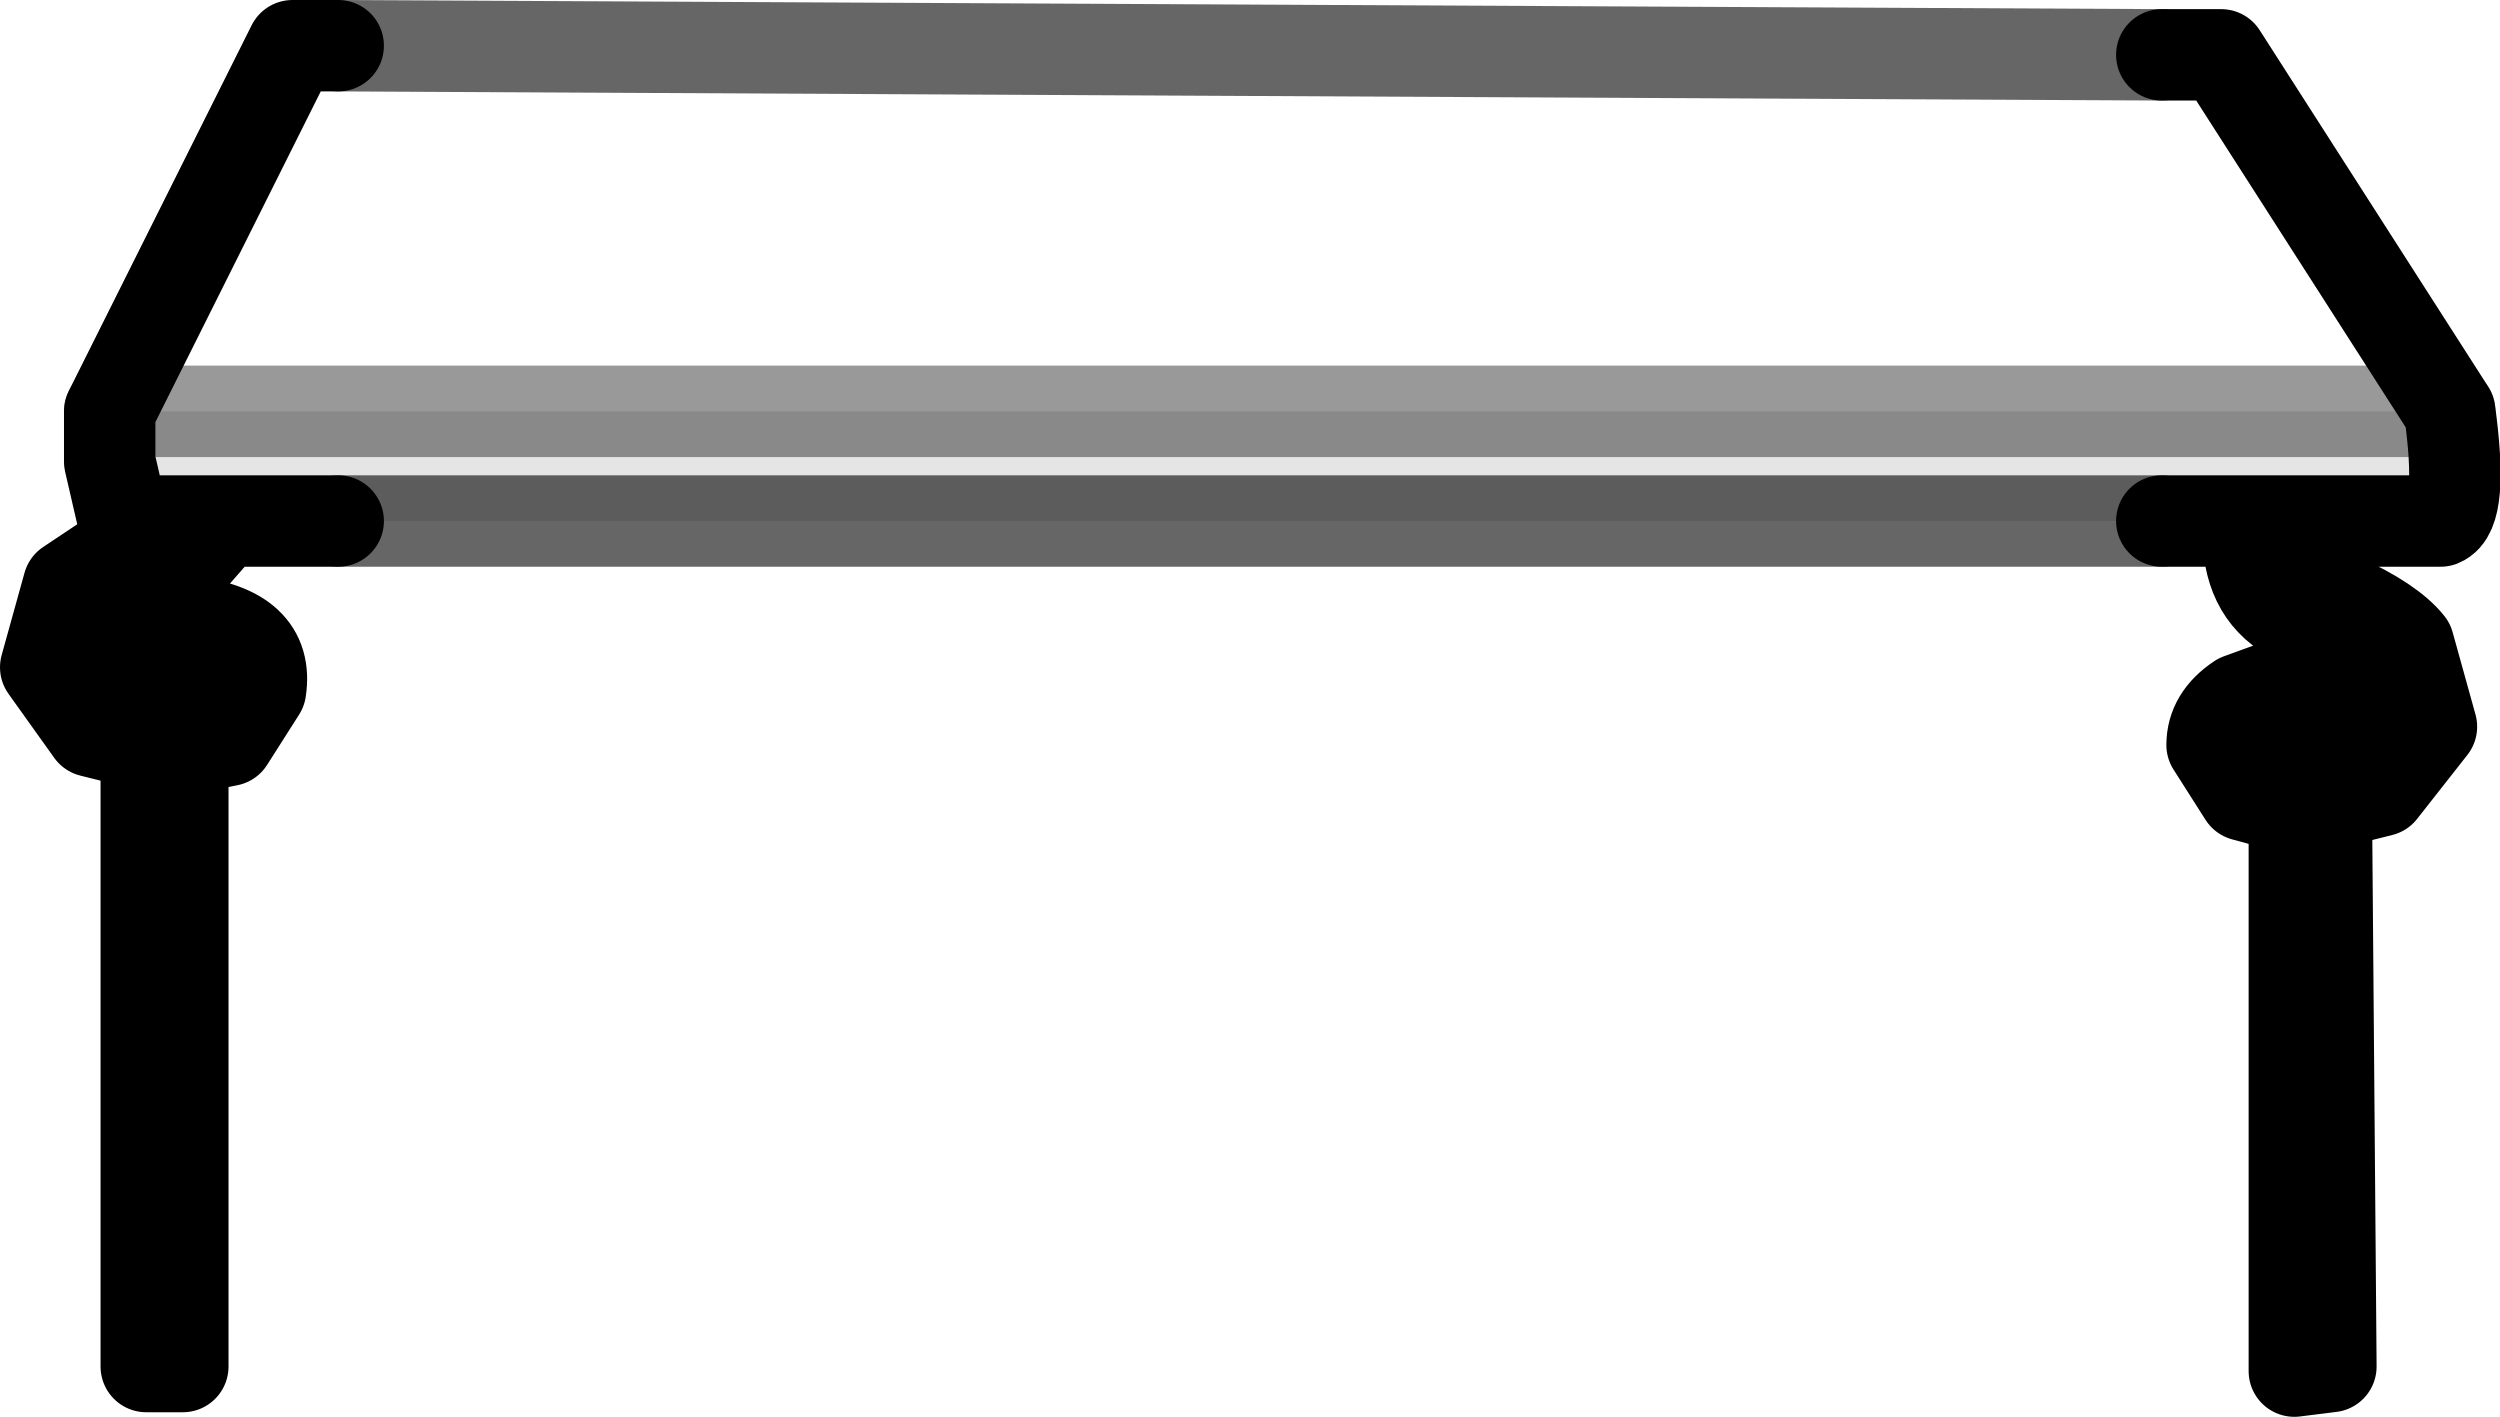 <?xml version="1.0" encoding="UTF-8" standalone="no"?>
<svg xmlns:xlink="http://www.w3.org/1999/xlink" height="15.5px" width="27.35px" xmlns="http://www.w3.org/2000/svg">
  <g transform="matrix(1.0, 0.0, 0.0, 1.0, 13.65, 4.05)">
    <path d="M10.0 -3.45 L10.65 -3.45 13.15 0.45 -12.45 0.45 -10.45 -3.55 -9.95 -3.55 10.0 -3.45" fill="#ffffff" fill-opacity="0.0" fill-rule="evenodd" stroke="none"/>
    <path d="M13.15 0.45 Q13.3 1.55 13.05 1.65 L11.3 1.65 10.95 1.65 10.0 1.65 -9.95 1.65 -11.2 1.65 -11.65 1.65 -12.3 1.65 -12.45 1.0 -12.45 0.45 13.15 0.45" fill="#000000" fill-opacity="0.102" fill-rule="evenodd" stroke="none"/>
    <path d="M11.3 1.65 Q11.3 2.15 11.55 2.3 L11.95 2.5 Q12.5 2.75 12.7 3.0 L12.95 3.9 12.4 4.6 11.8 4.75 11.85 10.9 11.45 10.95 11.45 4.8 10.9 4.65 10.55 4.1 Q10.55 3.8 10.85 3.6 L11.4 3.4 Q11.95 3.3 12.05 3.9 L12.05 4.1 11.5 4.1 11.35 3.85 11.4 3.8 Q10.95 3.8 10.95 4.1 L11.1 4.3 11.7 4.4 12.25 4.25 12.6 3.8 12.4 3.2 11.8 2.85 11.35 2.65 Q10.9 2.35 10.95 1.65 L11.3 1.65 M-11.2 1.65 L-11.55 2.05 -12.0 2.25 -12.6 2.6 -12.8 3.2 -12.45 3.65 -11.3 3.7 -11.15 3.5 -11.6 3.15 -11.6 3.25 -11.75 3.45 -12.2 3.45 -12.25 3.25 Q-12.15 2.75 -11.6 2.75 -10.7 2.85 -10.8 3.5 L-11.15 4.05 -11.65 4.15 -11.65 10.9 -12.05 10.9 -12.05 4.1 -12.65 3.95 -13.15 3.25 -12.9 2.35 -12.15 1.85 -11.75 1.7 -11.65 1.65 -11.2 1.65" fill="#000000" fill-opacity="0.8" fill-rule="evenodd" stroke="none"/>
    <path d="M10.0 -3.45 L10.65 -3.45 13.15 0.45 Q13.3 1.55 13.05 1.65 L11.3 1.65 Q11.3 2.15 11.55 2.3 L11.95 2.5 Q12.5 2.75 12.7 3.0 L12.95 3.9 12.4 4.6 11.8 4.75 11.85 10.9 11.45 10.95 11.45 4.8 10.9 4.65 10.55 4.1 Q10.55 3.8 10.85 3.6 L11.4 3.4 Q11.95 3.3 12.05 3.9 L12.05 4.1 11.5 4.1 11.35 3.85 11.4 3.8 Q10.95 3.8 10.95 4.1 L11.1 4.3 11.7 4.4 12.25 4.25 12.6 3.8 12.4 3.2 11.8 2.85 11.35 2.65 Q10.9 2.35 10.95 1.65 L10.0 1.65 M-9.95 1.65 L-11.2 1.65 -11.55 2.05 -12.0 2.25 -12.6 2.6 -12.8 3.2 -12.45 3.65 -11.3 3.7 -11.15 3.5 -11.6 3.15 -11.6 3.25 -11.75 3.45 -12.2 3.45 -12.25 3.25 Q-12.15 2.75 -11.6 2.75 -10.7 2.85 -10.8 3.5 L-11.15 4.05 -11.65 4.15 -11.65 10.9 -12.05 10.9 -12.05 4.1 -12.65 3.95 -13.15 3.25 -12.9 2.35 -12.15 1.85 -11.75 1.7 -11.65 1.65 -12.3 1.65 -12.45 1.0 -12.45 0.45 -10.45 -3.55 -9.95 -3.55 M11.3 1.65 L10.95 1.65 M-11.2 1.65 L-11.65 1.65" fill="none" stroke="#000000" stroke-linecap="round" stroke-linejoin="round" stroke-width="1.0"/>
    <path d="M10.0 1.65 L-9.95 1.65 M-9.95 -3.55 L10.0 -3.45" fill="none" stroke="#000000" stroke-linecap="round" stroke-linejoin="round" stroke-opacity="0.6" stroke-width="1.0"/>
    <path d="M13.15 0.45 L-12.45 0.45" fill="none" stroke="#000000" stroke-linecap="round" stroke-linejoin="round" stroke-opacity="0.4" stroke-width="1.0"/>
  </g>
</svg>
